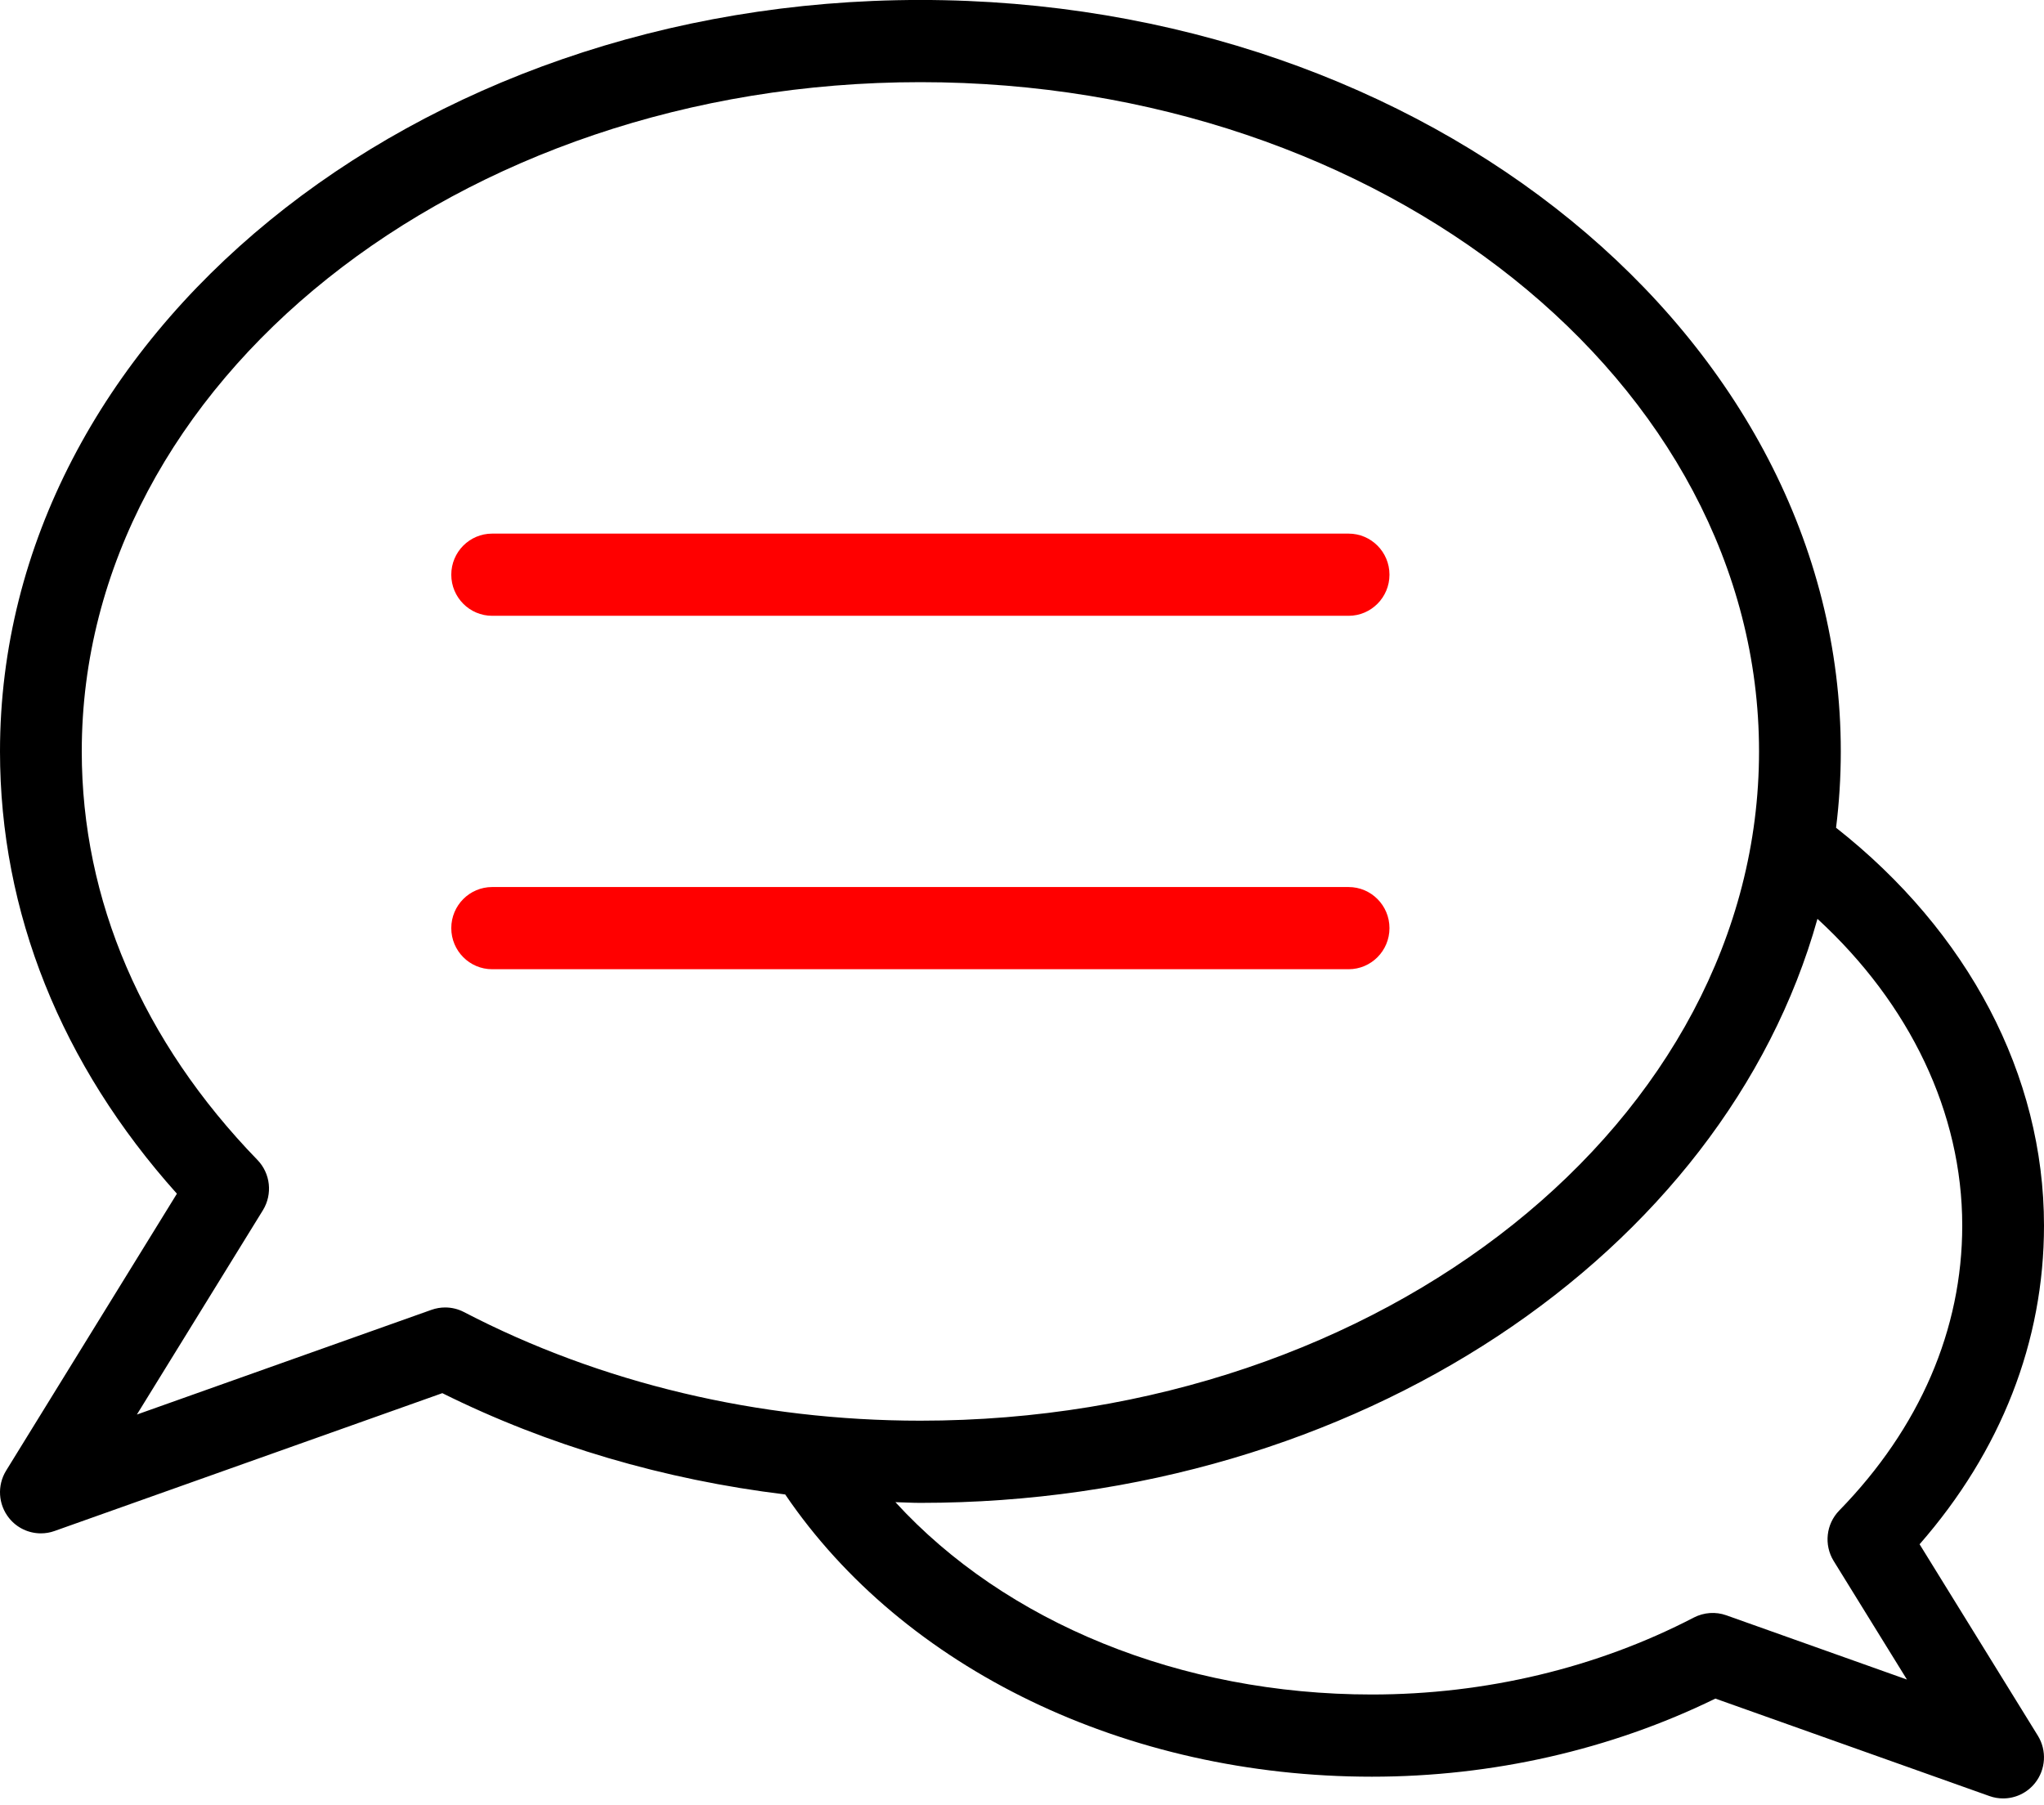 <svg width="60" height="53" viewBox="0 0 60 53" fill="none" xmlns="http://www.w3.org/2000/svg">
<path d="M0.18 43.175C-0.088 43.61 -0.054 44.168 0.265 44.567C0.497 44.858 0.844 45.017 1.2 45.017C1.334 45.017 1.469 44.995 1.6 44.948L12.984 40.901C16.081 42.441 19.5 43.443 23.049 43.875C26.526 48.997 33.056 52.161 40.27 52.161C43.807 52.161 47.282 51.37 50.354 49.868L58.4 52.73C58.531 52.777 58.666 52.799 58.8 52.799C59.156 52.799 59.502 52.64 59.735 52.349C60.054 51.95 60.088 51.391 59.819 50.956L56.348 45.337C58.741 42.6 60 39.383 60 35.981C60 31.561 57.772 27.351 53.896 24.301C53.988 23.564 54.035 22.817 54.035 22.06C54.035 9.896 41.915 -0.001 27.017 -0.001C12.12 -0.001 2.86766e-05 9.896 2.86766e-05 22.06C2.86766e-05 26.778 1.791 31.249 5.193 35.045L0.18 43.175ZM57.6 35.981C57.6 39.033 56.351 41.925 53.989 44.347C53.602 44.744 53.535 45.355 53.826 45.828L55.977 49.309L50.673 47.422C50.361 47.311 50.017 47.337 49.722 47.488C46.876 48.967 43.607 49.748 40.27 49.748C34.642 49.748 29.512 47.628 26.284 44.101C26.529 44.107 26.772 44.122 27.017 44.122C39.845 44.122 50.606 36.781 53.35 26.976C56.065 29.472 57.6 32.67 57.6 35.981ZM2.4 22.06C2.4 11.226 13.443 2.412 27.017 2.412C40.592 2.412 51.635 11.226 51.635 22.06C51.635 32.895 40.592 41.709 27.017 41.709C22.262 41.709 17.628 40.606 13.619 38.52C13.447 38.43 13.257 38.385 13.068 38.385C12.933 38.385 12.797 38.408 12.667 38.454L4.018 41.529L7.717 35.531C8.007 35.059 7.941 34.45 7.556 34.053C4.183 30.573 2.4 26.426 2.4 22.06Z" fill="black"/>
<path d="M14.447 18.079H39.587C40.249 18.079 40.787 17.538 40.787 16.872C40.787 16.206 40.249 15.666 39.587 15.666H14.447C13.784 15.666 13.247 16.206 13.247 16.872C13.247 17.538 13.784 18.079 14.447 18.079ZM14.447 28.455H39.587C40.249 28.455 40.787 27.915 40.787 27.248C40.787 26.582 40.249 26.042 39.587 26.042H14.447C13.784 26.042 13.247 26.582 13.247 27.248C13.247 27.915 13.784 28.455 14.447 28.455Z" fill="#FF0000"/>
</svg>
